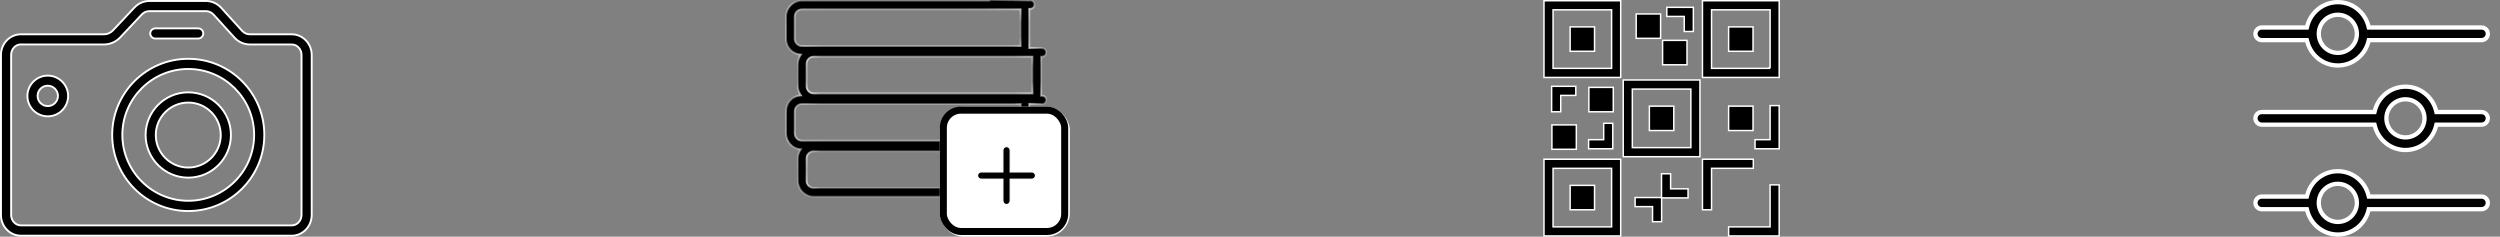 <svg width="169" height="16" viewBox="0 0 169 16" fill="none" xmlns="http://www.w3.org/2000/svg">
<rect x="0" y="0" width="169" height="16" fill="#808080" stroke="none"/>
<path d="M7.625 2.064L7.626 2.063L9.092 0.505C9.092 0.505 9.092 0.505 9.092 0.505C9.356 0.226 9.723 0.065 10.103 0.065H13.915C14.306 0.065 14.682 0.231 14.945 0.519C14.945 0.519 14.945 0.519 14.945 0.519L16.371 2.088L16.371 2.088C16.506 2.234 16.691 2.319 16.889 2.319H19.72C20.464 2.319 21.071 2.947 21.071 3.715V14.533C21.071 15.307 20.464 15.935 19.72 15.935H1.416C0.672 15.935 0.065 15.307 0.065 14.539V3.715C0.065 2.942 0.672 2.319 1.416 2.319H7.032C7.254 2.319 7.47 2.224 7.625 2.064ZM1.481 3.006V3.001H1.416C1.043 3.001 0.753 3.326 0.753 3.71V14.528C0.753 14.918 1.048 15.237 1.416 15.237H19.72C20.093 15.237 20.383 14.912 20.383 14.528V3.715C20.383 3.326 20.087 3.006 19.72 3.006H16.889C16.499 3.006 16.123 2.84 15.859 2.552C15.859 2.552 15.859 2.552 15.859 2.552L14.433 0.983L14.433 0.983C14.299 0.837 14.113 0.753 13.915 0.753H10.103C9.911 0.753 9.726 0.831 9.591 0.972L9.59 0.972L8.124 2.531C8.124 2.531 8.124 2.531 8.124 2.531C7.839 2.83 7.442 3.006 7.032 3.006H1.481Z" fill="black" stroke="white" stroke-width="0.13"/>
<path d="M12.726 14.266C9.89 14.266 7.584 11.96 7.584 9.118C7.584 6.282 9.89 3.976 12.726 3.976C15.562 3.976 17.868 6.282 17.868 9.118C17.868 11.96 15.562 14.266 12.726 14.266ZM12.726 4.664C10.268 4.664 8.271 6.665 8.271 9.118C8.271 11.571 10.273 13.573 12.726 13.573C15.179 13.573 17.18 11.571 17.18 9.118C17.18 6.665 15.184 4.664 12.726 4.664Z" fill="black" stroke="white" stroke-width="0.13"/>
<path d="M12.727 12.009C11.138 12.009 9.843 10.714 9.843 9.125C9.843 7.536 11.138 6.242 12.727 6.242C14.316 6.242 15.611 7.536 15.611 9.125C15.611 10.714 14.316 12.009 12.727 12.009ZM12.727 6.934C11.516 6.934 10.531 7.919 10.531 9.13C10.531 10.342 11.516 11.326 12.727 11.326C13.938 11.326 14.923 10.342 14.923 9.13C14.923 7.919 13.938 6.934 12.727 6.934Z" fill="black" stroke="white" stroke-width="0.13"/>
<path d="M3.229 7.864C2.468 7.864 1.853 7.244 1.853 6.488C1.853 5.732 2.473 5.112 3.229 5.112C3.985 5.112 4.605 5.732 4.605 6.488C4.605 7.244 3.99 7.864 3.229 7.864ZM3.229 5.794C2.845 5.794 2.541 6.105 2.541 6.483C2.541 6.867 2.851 7.171 3.229 7.171C3.607 7.171 3.918 6.861 3.918 6.483C3.918 6.105 3.607 5.794 3.229 5.794Z" fill="black" stroke="white" stroke-width="0.13"/>
<path d="M13.397 2.605H10.5C10.311 2.605 10.156 2.45 10.156 2.261C10.156 2.072 10.311 1.918 10.5 1.918H13.397C13.586 1.918 13.741 2.072 13.741 2.261C13.741 2.45 13.586 2.605 13.397 2.605Z" fill="black" stroke="white" stroke-width="0.13"/>
<mask id="path-6-inside-1_772:202" fill="white">
<path fill-rule="evenodd" clip-rule="evenodd" d="M69.581 0.599V0.632V3.113V3.244H69.794H70.381V3.252L70.439 3.253C70.599 3.255 70.728 3.386 70.726 3.546C70.724 3.707 70.593 3.835 70.433 3.834L70.381 3.833V6.311V6.468L70.449 6.469C70.603 6.471 70.727 6.597 70.726 6.752C70.724 6.906 70.598 7.03 70.443 7.029L69.583 7.02V7.03V9.51V9.593L70.416 9.602C70.589 9.603 70.728 9.745 70.726 9.918C70.724 10.09 70.583 10.229 70.41 10.227L70.381 10.227V12.705V12.748L70.449 12.749C70.605 12.751 70.729 12.878 70.728 13.033C70.726 13.189 70.599 13.314 70.443 13.312L68.485 13.292H55.009C54.417 13.292 53.937 12.812 53.937 12.219V10.71C53.937 10.481 54.008 10.269 54.131 10.094C53.576 10.053 53.138 9.59 53.138 9.024V7.516C53.138 6.949 53.577 6.485 54.134 6.445C54.01 6.27 53.937 6.056 53.937 5.825V4.317C53.937 4.086 54.009 3.872 54.133 3.697C53.576 3.659 53.136 3.194 53.136 2.627V1.118C53.136 0.526 53.616 0.045 54.209 0.045H66.861C66.907 0.016 66.961 -0.001 67.019 1.52936e-05L69.644 0.027C69.802 0.028 69.929 0.158 69.927 0.316C69.926 0.474 69.796 0.601 69.638 0.599L69.581 0.599ZM54.209 0.632H68.994V3.113H54.209C53.94 3.113 53.723 2.895 53.723 2.627V1.118C53.723 0.85 53.94 0.632 54.209 0.632ZM55.009 3.831H69.794V6.311H55.009C54.741 6.311 54.523 6.094 54.523 5.825V4.317C54.523 4.048 54.741 3.831 55.009 3.831ZM54.211 7.03H68.996V9.51H54.211C53.942 9.51 53.725 9.293 53.725 9.024V7.516C53.725 7.247 53.942 7.03 54.211 7.03ZM69.794 10.225H55.009C54.741 10.225 54.523 10.442 54.523 10.71V12.219C54.523 12.488 54.741 12.705 55.009 12.705H69.794V10.225Z"/>
</mask>
<path fill-rule="evenodd" clip-rule="evenodd" d="M69.581 0.599V0.632V3.113V3.244H69.794H70.381V3.252L70.439 3.253C70.599 3.255 70.728 3.386 70.726 3.546C70.724 3.707 70.593 3.835 70.433 3.834L70.381 3.833V6.311V6.468L70.449 6.469C70.603 6.471 70.727 6.597 70.726 6.752C70.724 6.906 70.598 7.03 70.443 7.029L69.583 7.02V7.03V9.51V9.593L70.416 9.602C70.589 9.603 70.728 9.745 70.726 9.918C70.724 10.09 70.583 10.229 70.41 10.227L70.381 10.227V12.705V12.748L70.449 12.749C70.605 12.751 70.729 12.878 70.728 13.033C70.726 13.189 70.599 13.314 70.443 13.312L68.485 13.292H55.009C54.417 13.292 53.937 12.812 53.937 12.219V10.71C53.937 10.481 54.008 10.269 54.131 10.094C53.576 10.053 53.138 9.59 53.138 9.024V7.516C53.138 6.949 53.577 6.485 54.134 6.445C54.01 6.27 53.937 6.056 53.937 5.825V4.317C53.937 4.086 54.009 3.872 54.133 3.697C53.576 3.659 53.136 3.194 53.136 2.627V1.118C53.136 0.526 53.616 0.045 54.209 0.045H66.861C66.907 0.016 66.961 -0.001 67.019 1.52936e-05L69.644 0.027C69.802 0.028 69.929 0.158 69.927 0.316C69.926 0.474 69.796 0.601 69.638 0.599L69.581 0.599ZM54.209 0.632H68.994V3.113H54.209C53.94 3.113 53.723 2.895 53.723 2.627V1.118C53.723 0.85 53.94 0.632 54.209 0.632ZM55.009 3.831H69.794V6.311H55.009C54.741 6.311 54.523 6.094 54.523 5.825V4.317C54.523 4.048 54.741 3.831 55.009 3.831ZM54.211 7.03H68.996V9.51H54.211C53.942 9.51 53.725 9.293 53.725 9.024V7.516C53.725 7.247 53.942 7.03 54.211 7.03ZM69.794 10.225H55.009C54.741 10.225 54.523 10.442 54.523 10.71V12.219C54.523 12.488 54.741 12.705 55.009 12.705H69.794V10.225Z" fill="black"/>
<path d="M69.581 0.599L69.581 0.535L69.517 0.535V0.599H69.581ZM69.581 3.244H69.517V3.307H69.581V3.244ZM70.381 3.244H70.445V3.18H70.381V3.244ZM70.381 3.252H70.318V3.315L70.381 3.316L70.381 3.252ZM70.439 3.253L70.438 3.316L70.438 3.316L70.439 3.253ZM70.726 3.546L70.663 3.546L70.726 3.546ZM70.433 3.834L70.432 3.897L70.432 3.897L70.433 3.834ZM70.381 3.833L70.382 3.77L70.318 3.769V3.833H70.381ZM70.381 6.468H70.318V6.531L70.381 6.532L70.381 6.468ZM70.449 6.469L70.448 6.533L70.448 6.533L70.449 6.469ZM70.726 6.752L70.789 6.752L70.789 6.752L70.726 6.752ZM70.443 7.029L70.443 7.092L70.443 7.092L70.443 7.029ZM69.583 7.02L69.583 6.957L69.519 6.956V7.02H69.583ZM69.583 9.593H69.519V9.656L69.582 9.656L69.583 9.593ZM70.416 9.602L70.417 9.538L70.417 9.538L70.416 9.602ZM70.726 9.918L70.663 9.917L70.663 9.917L70.726 9.918ZM70.41 10.227L70.409 10.291L70.409 10.291L70.41 10.227ZM70.381 10.227L70.382 10.164L70.318 10.163V10.227H70.381ZM70.381 12.748H70.318V12.811L70.381 12.812L70.381 12.748ZM70.449 12.749L70.448 12.812L70.448 12.812L70.449 12.749ZM70.443 13.312L70.443 13.376L70.443 13.376L70.443 13.312ZM68.485 13.292L68.486 13.229H68.485V13.292ZM54.131 10.094L54.183 10.131L54.247 10.039L54.136 10.031L54.131 10.094ZM54.134 6.445L54.138 6.509L54.251 6.501L54.185 6.409L54.134 6.445ZM54.133 3.697L54.185 3.734L54.25 3.642L54.138 3.634L54.133 3.697ZM66.861 0.045V0.109H66.88L66.896 0.099L66.861 0.045ZM67.019 1.52936e-05L67.02 -0.063L67.02 -0.063L67.019 1.52936e-05ZM69.644 0.027L69.643 0.09L69.644 0.027ZM69.927 0.316L69.864 0.315L69.927 0.316ZM69.638 0.599L69.637 0.663L69.637 0.663L69.638 0.599ZM68.994 0.632H69.057V0.569H68.994V0.632ZM68.994 3.113V3.176H69.057V3.113H68.994ZM69.794 3.831H69.858V3.768H69.794V3.831ZM69.794 6.311V6.375H69.858V6.311H69.794ZM68.996 7.03H69.059V6.966H68.996V7.03ZM68.996 9.51V9.573H69.059V9.51H68.996ZM69.794 10.225H69.858V10.161H69.794V10.225ZM69.794 12.705V12.768H69.858V12.705H69.794ZM69.644 0.632V0.599H69.517V0.632H69.644ZM69.644 3.113V0.632H69.517V3.113H69.644ZM69.644 3.244V3.113H69.517V3.244H69.644ZM69.794 3.18H69.581V3.307H69.794V3.18ZM70.381 3.18H69.794V3.307H70.381V3.18ZM70.445 3.252V3.244H70.318V3.252H70.445ZM70.439 3.19L70.382 3.189L70.381 3.316L70.438 3.316L70.439 3.19ZM70.789 3.547C70.791 3.352 70.635 3.192 70.439 3.19L70.438 3.316C70.563 3.318 70.664 3.42 70.663 3.546L70.789 3.547ZM70.432 3.897C70.627 3.899 70.787 3.742 70.789 3.547L70.663 3.546C70.661 3.671 70.559 3.772 70.433 3.77L70.432 3.897ZM70.381 3.896L70.432 3.897L70.433 3.77L70.382 3.77L70.381 3.896ZM70.445 6.311V3.833H70.318V6.311H70.445ZM70.445 6.468V6.311H70.318V6.468H70.445ZM70.45 6.406L70.382 6.405L70.381 6.532L70.448 6.533L70.45 6.406ZM70.789 6.752C70.791 6.563 70.639 6.408 70.45 6.406L70.448 6.533C70.568 6.534 70.664 6.632 70.662 6.751L70.789 6.752ZM70.443 7.092C70.632 7.094 70.787 6.942 70.789 6.752L70.662 6.751C70.661 6.871 70.563 6.967 70.444 6.965L70.443 7.092ZM69.582 7.083L70.443 7.092L70.444 6.965L69.583 6.957L69.582 7.083ZM69.646 7.03V7.02H69.519V7.03H69.646ZM69.646 9.51V7.03H69.519V9.51H69.646ZM69.646 9.593V9.51H69.519V9.593H69.646ZM70.417 9.538L69.583 9.53L69.582 9.656L70.416 9.665L70.417 9.538ZM70.79 9.918C70.792 9.711 70.625 9.54 70.417 9.538L70.416 9.665C70.554 9.666 70.664 9.779 70.663 9.917L70.79 9.918ZM70.409 10.291C70.617 10.293 70.787 10.126 70.79 9.918L70.663 9.917C70.662 10.055 70.549 10.165 70.411 10.164L70.409 10.291ZM70.381 10.29L70.409 10.291L70.411 10.164L70.382 10.164L70.381 10.29ZM70.445 12.705V10.227H70.318V12.705H70.445ZM70.445 12.748V12.705H70.318V12.748H70.445ZM70.45 12.686L70.382 12.685L70.381 12.812L70.448 12.812L70.45 12.686ZM70.791 13.034C70.793 12.844 70.64 12.688 70.45 12.686L70.448 12.812C70.569 12.813 70.666 12.912 70.665 13.033L70.791 13.034ZM70.443 13.376C70.633 13.377 70.789 13.225 70.791 13.034L70.665 13.033C70.663 13.153 70.564 13.25 70.444 13.249L70.443 13.376ZM68.484 13.355L70.443 13.376L70.444 13.249L68.486 13.229L68.484 13.355ZM55.009 13.355H68.485V13.229H55.009V13.355ZM53.873 12.219C53.873 12.847 54.382 13.355 55.009 13.355V13.229C54.452 13.229 54 12.777 54 12.219H53.873ZM53.873 10.71V12.219H54V10.71H53.873ZM54.079 10.058C53.949 10.242 53.873 10.468 53.873 10.71H54C54 10.495 54.068 10.295 54.183 10.131L54.079 10.058ZM53.074 9.024C53.074 9.623 53.538 10.114 54.126 10.157L54.136 10.031C53.613 9.993 53.201 9.557 53.201 9.024H53.074ZM53.074 7.516V9.024H53.201V7.516H53.074ZM54.129 6.382C53.54 6.424 53.074 6.915 53.074 7.516H53.201C53.201 6.982 53.614 6.546 54.138 6.509L54.129 6.382ZM53.873 5.825C53.873 6.07 53.95 6.297 54.082 6.482L54.185 6.409C54.069 6.244 54 6.043 54 5.825H53.873ZM53.873 4.317V5.825H54V4.317H53.873ZM54.082 3.661C53.95 3.846 53.873 4.072 53.873 4.317H54C54 4.099 54.068 3.898 54.185 3.734L54.082 3.661ZM53.072 2.627C53.072 3.228 53.539 3.719 54.129 3.76L54.138 3.634C53.613 3.598 53.199 3.161 53.199 2.627H53.072ZM53.072 1.118V2.627H53.199V1.118H53.072ZM54.209 -0.018C53.581 -0.018 53.072 0.491 53.072 1.118H53.199C53.199 0.561 53.651 0.109 54.209 0.109V-0.018ZM66.861 -0.018H54.209V0.109H66.861V-0.018ZM66.896 0.099C66.931 0.076 66.973 0.063 67.018 0.063L67.02 -0.063C66.949 -0.064 66.882 -0.044 66.827 -0.008L66.896 0.099ZM67.018 0.063L69.643 0.09L69.644 -0.036L67.02 -0.063L67.018 0.063ZM69.643 0.09C69.766 0.091 69.865 0.192 69.864 0.315L69.99 0.317C69.993 0.124 69.838 -0.034 69.644 -0.036L69.643 0.09ZM69.864 0.315C69.863 0.438 69.762 0.537 69.639 0.536L69.637 0.663C69.83 0.665 69.989 0.51 69.99 0.317L69.864 0.315ZM69.639 0.536L69.581 0.535L69.58 0.662L69.637 0.663L69.639 0.536ZM68.994 0.569H54.209V0.696H68.994V0.569ZM69.057 3.113V0.632H68.93V3.113H69.057ZM54.209 3.176H68.994V3.049H54.209V3.176ZM53.659 2.627C53.659 2.93 53.905 3.176 54.209 3.176V3.049C53.975 3.049 53.786 2.86 53.786 2.627H53.659ZM53.659 1.118V2.627H53.786V1.118H53.659ZM54.209 0.569C53.905 0.569 53.659 0.815 53.659 1.118H53.786C53.786 0.885 53.975 0.696 54.209 0.696V0.569ZM69.794 3.768H55.009V3.894H69.794V3.768ZM69.858 6.311V3.831H69.731V6.311H69.858ZM55.009 6.375H69.794V6.248H55.009V6.375ZM54.46 5.825C54.46 6.129 54.706 6.375 55.009 6.375V6.248C54.776 6.248 54.587 6.059 54.587 5.825H54.46ZM54.46 4.317V5.825H54.587V4.317H54.46ZM55.009 3.768C54.706 3.768 54.46 4.013 54.46 4.317H54.587C54.587 4.083 54.776 3.894 55.009 3.894V3.768ZM68.996 6.966H54.211V7.093H68.996V6.966ZM69.059 9.51V7.03H68.932V9.51H69.059ZM54.211 9.573H68.996V9.447H54.211V9.573ZM53.661 9.024C53.661 9.328 53.907 9.573 54.211 9.573V9.447C53.977 9.447 53.788 9.258 53.788 9.024H53.661ZM53.661 7.516V9.024H53.788V7.516H53.661ZM54.211 6.966C53.907 6.966 53.661 7.212 53.661 7.516H53.788C53.788 7.282 53.977 7.093 54.211 7.093V6.966ZM55.009 10.288H69.794V10.161H55.009V10.288ZM54.587 10.71C54.587 10.477 54.776 10.288 55.009 10.288V10.161C54.706 10.161 54.46 10.407 54.46 10.71H54.587ZM54.587 12.219V10.71H54.46V12.219H54.587ZM55.009 12.642C54.776 12.642 54.587 12.453 54.587 12.219H54.46C54.46 12.523 54.706 12.768 55.009 12.768V12.642ZM69.794 12.642H55.009V12.768H69.794V12.642ZM69.731 10.225V12.705H69.858V10.225H69.731Z" fill="white" mask="url(#path-6-inside-1_772:202)"/>
<rect x="63.53" y="7.208" width="8.793" height="8.793" rx="1.583" fill="white"/>
<path d="M68.288 11.582V11.622H68.328H69.755C69.821 11.622 69.883 11.648 69.929 11.694C69.975 11.74 70.001 11.802 70.001 11.868C70.001 11.933 69.975 11.995 69.929 12.041C69.883 12.088 69.821 12.114 69.755 12.114H68.328H68.288V12.153V13.581C68.288 13.646 68.262 13.708 68.216 13.755C68.17 13.801 68.108 13.826 68.042 13.826C67.977 13.826 67.915 13.801 67.868 13.755C67.822 13.708 67.796 13.646 67.796 13.581V12.153V12.114H67.757H66.329C66.264 12.114 66.202 12.088 66.156 12.041C66.109 11.995 66.084 11.933 66.084 11.868C66.084 11.802 66.109 11.74 66.156 11.694C66.202 11.648 66.264 11.622 66.329 11.622H67.757H67.796V11.582V10.155C67.796 10.089 67.822 10.027 67.868 9.981C67.915 9.935 67.977 9.909 68.042 9.909C68.108 9.909 68.17 9.935 68.216 9.981C68.262 10.027 68.288 10.089 68.288 10.155V11.582Z" fill="black" stroke="white" stroke-width="0.079"/>
<rect x="63.769" y="7.445" width="8.204" height="8.204" rx="1.195" stroke="black" stroke-width="0.475"/>
<path d="M110.395 6.022H110.345V6.072V9.929V9.979H110.395H114.252H114.302V9.929V6.072V6.022H114.252H110.395ZM114.916 5.407V10.593H109.731V5.407H114.916Z" fill="black" stroke="white" stroke-width="0.1"/>
<path d="M111.498 7.175H113.148V8.825H111.498V7.175Z" fill="black" stroke="white" stroke-width="0.1"/>
<path d="M116.855 7.175H118.505V8.825H116.855V7.175Z" fill="black" stroke="white" stroke-width="0.1"/>
<path d="M107.408 5.907H109.058V7.557H107.408V5.907Z" fill="black" stroke="white" stroke-width="0.1"/>
<path d="M104.909 8.443H106.559V10.092H104.909V8.443Z" fill="black" stroke="white" stroke-width="0.1"/>
<path d="M105.037 0.664H104.987V0.714V4.571V4.621H105.037H108.894H108.944V4.571V0.714V0.664H108.894H105.037ZM109.559 0.05V5.235H104.373V0.05H109.559Z" fill="black" stroke="white" stroke-width="0.1"/>
<path d="M106.141 1.818H107.791V3.467H106.141V1.818Z" fill="black" stroke="white" stroke-width="0.1"/>
<path d="M105.037 11.378H104.987V11.428V15.285V15.335H105.037H108.894H108.944V15.285V11.428V11.378H108.894H105.037ZM109.559 10.764V15.949H104.373V10.764H109.559Z" fill="black" stroke="white" stroke-width="0.1"/>
<path d="M106.141 12.531H107.791V14.181H106.141V12.531Z" fill="black" stroke="white" stroke-width="0.1"/>
<path d="M115.701 4.571V4.621H115.751H119.608V4.571H119.658V0.714V0.664H119.608H115.751H115.701V0.714V4.571ZM115.087 5.235V0.05H120.273V5.235H115.087Z" fill="black" stroke="white" stroke-width="0.1"/>
<path d="M116.855 1.818H118.505V3.467H116.855V1.818Z" fill="black" stroke="white" stroke-width="0.1"/>
<path d="M115.751 11.378H115.701V11.428V14.181H115.087V10.764H118.523V11.378H115.751Z" fill="black" stroke="white" stroke-width="0.1"/>
<path d="M119.608 15.335H119.658V15.285V12.496H120.272V15.95H116.855V15.335H119.608Z" fill="black" stroke="white" stroke-width="0.1"/>
<path d="M119.609 9.442H119.659V9.392V7.139H120.273V10.057H118.641V9.442H119.609Z" fill="black" stroke="white" stroke-width="0.1"/>
<path d="M108.359 9.442H108.409V9.392V8.335H109.023V10.056H107.391V9.442H108.359Z" fill="black" stroke="white" stroke-width="0.1"/>
<path d="M105.555 6.449H105.505V6.499V7.556H104.891V5.835H106.523V6.449H105.555Z" fill="black" stroke="white" stroke-width="0.1"/>
<path d="M113.855 1.161V1.111H113.805H112.677V0.496H114.47V2.128H113.855V1.161Z" fill="black" stroke="white" stroke-width="0.1"/>
<path d="M112.269 13.353H112.319V13.303V11.746H112.933V12.714V12.764H112.983H114.112V13.378H112.376H112.326V13.428V14.985H111.712V14.018V13.968H111.662H110.533V13.353H112.269Z" fill="black" stroke="white" stroke-width="0.1"/>
<path d="M110.606 0.943H112.256V2.592H110.606V0.943Z" fill="black" stroke="white" stroke-width="0.1"/>
<path d="M112.391 2.729H114.041V4.379H112.391V2.729Z" fill="black" stroke="white" stroke-width="0.1"/>
<path d="M160.102 13.179L160.13 13.288H160.242H167.752C167.988 13.288 168.178 13.479 168.178 13.714C168.178 13.95 167.988 14.141 167.752 14.141H160.242H160.13L160.102 14.249C159.862 15.171 159.031 15.855 158.038 15.855C157.044 15.855 156.213 15.171 155.973 14.249L155.945 14.141H155.833H152.895C152.659 14.141 152.468 13.95 152.468 13.714C152.468 13.479 152.659 13.288 152.895 13.288H155.833H155.945L155.973 13.179C156.213 12.258 157.044 11.574 158.038 11.574C159.031 11.574 159.862 12.258 160.102 13.179ZM164.673 7.465L164.701 7.574H164.814H167.752C167.988 7.574 168.178 7.764 168.178 8C168.178 8.236 167.988 8.426 167.752 8.426H164.814H164.701L164.673 8.535C164.434 9.457 163.602 10.141 162.609 10.141C161.616 10.141 160.784 9.457 160.545 8.535L160.517 8.426H160.404H152.895C152.659 8.426 152.468 8.236 152.468 8C152.468 7.764 152.659 7.574 152.895 7.574H160.404H160.517L160.545 7.465C160.784 6.543 161.616 5.859 162.609 5.859C163.602 5.859 164.434 6.543 164.673 7.465ZM155.973 2.821L155.945 2.712H155.833H152.895C152.659 2.712 152.468 2.521 152.468 2.286C152.468 2.05 152.659 1.859 152.895 1.859H155.833H155.945L155.973 1.751C156.213 0.829 157.044 0.145 158.038 0.145C159.031 0.145 159.862 0.829 160.102 1.751L160.13 1.859H160.242H167.752C167.988 1.859 168.178 2.05 168.178 2.286C168.178 2.521 167.988 2.712 167.752 2.712H160.242H160.13L160.102 2.821C159.862 3.742 159.031 4.426 158.038 4.426C157.044 4.426 156.213 3.742 155.973 2.821ZM156.75 13.714C156.75 14.425 157.327 15.002 158.038 15.002C158.748 15.002 159.325 14.425 159.325 13.714C159.325 13.004 158.748 12.426 158.038 12.426C157.327 12.426 156.75 13.004 156.75 13.714ZM161.321 8C161.321 8.71 161.899 9.288 162.609 9.288C163.319 9.288 163.897 8.71 163.897 8C163.897 7.29 163.319 6.712 162.609 6.712C161.899 6.712 161.321 7.29 161.321 8ZM159.325 2.286C159.325 1.575 158.748 0.998 158.038 0.998C157.327 0.998 156.75 1.575 156.75 2.286C156.75 2.996 157.327 3.574 158.038 3.574C158.748 3.574 159.325 2.996 159.325 2.286Z" fill="black" stroke="white" stroke-width="0.29"/>
</svg>
